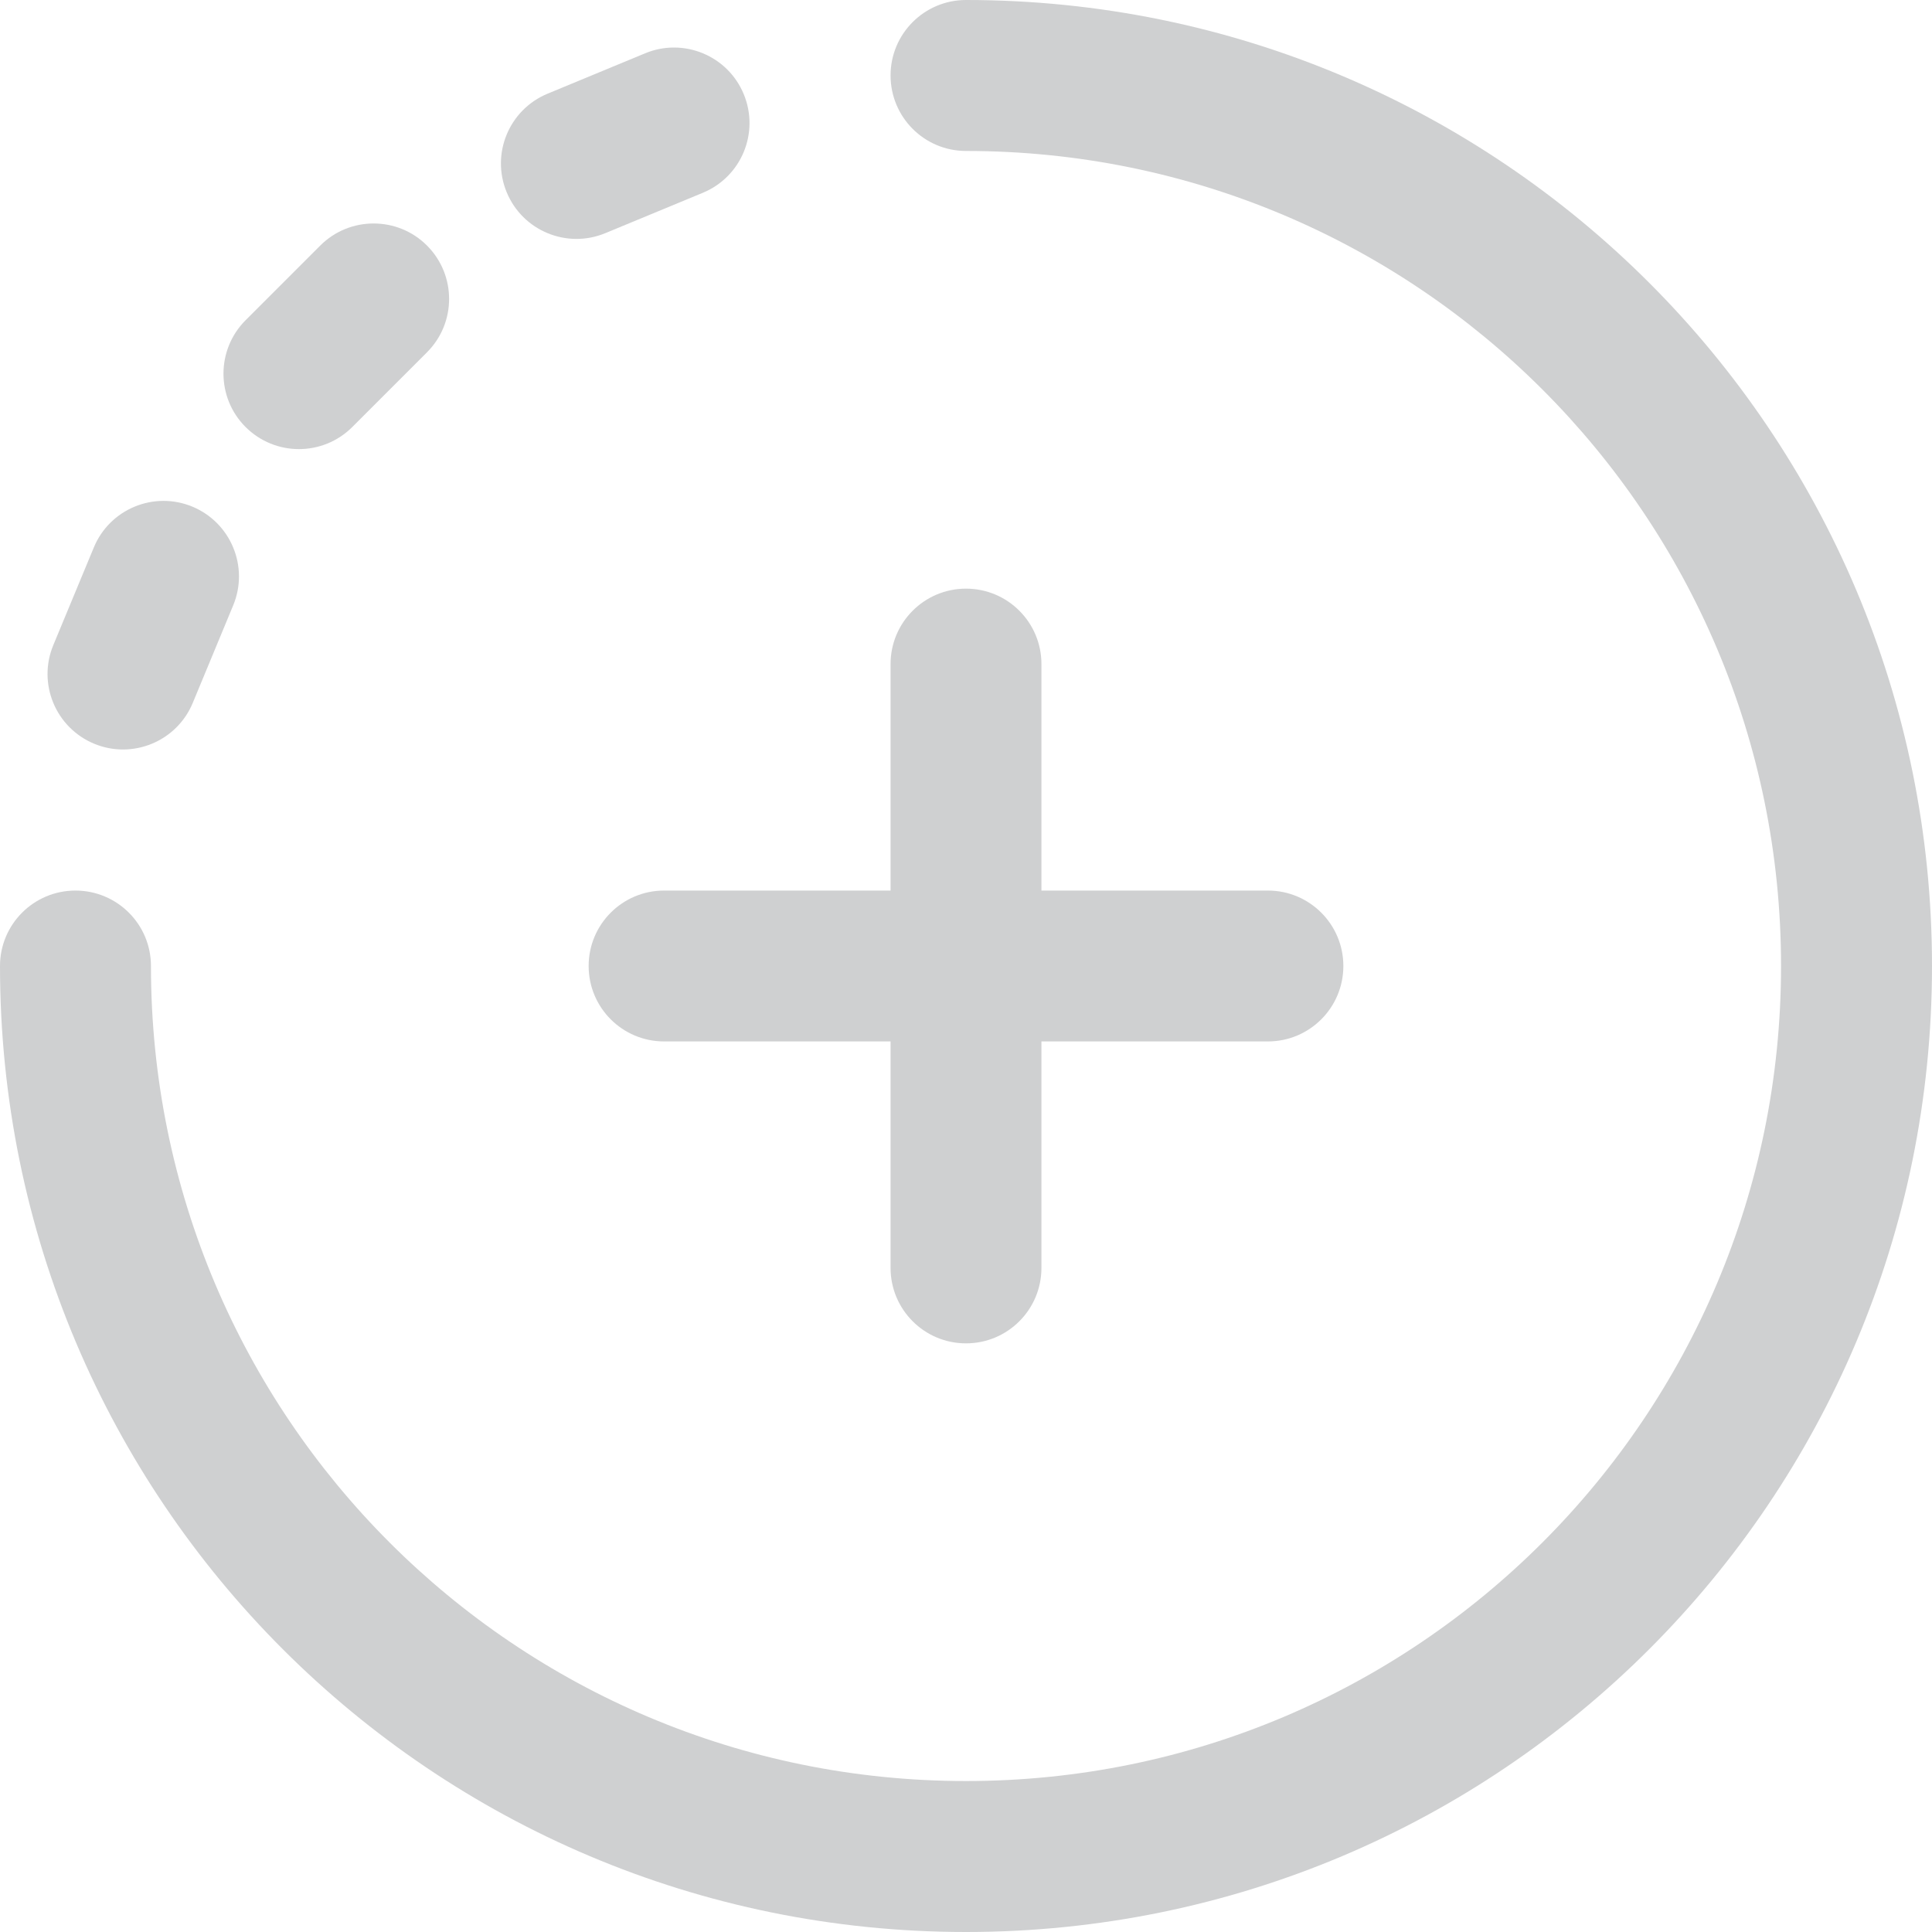 <svg width="22" height="22" viewBox="0 0 22 22" fill="none" xmlns="http://www.w3.org/2000/svg">
<path d="M6.703 11C6.703 11.475 7.088 11.859 7.562 11.859H10.141V14.438C10.141 14.912 10.525 15.297 11 15.297C11.475 15.297 11.859 14.912 11.859 14.438V11.859H14.438C14.912 11.859 15.297 11.475 15.297 11C15.297 10.525 14.912 10.141 14.438 10.141H11.859V7.562C11.859 7.088 11.475 6.703 11 6.703C10.525 6.703 10.141 7.088 10.141 7.562V10.141H7.562C7.088 10.141 6.703 10.525 6.703 11Z" fill="#CFD0D1"/>
<path d="M6.893 2.655L8.004 2.195C8.443 2.013 8.651 1.511 8.469 1.072C8.288 0.634 7.785 0.425 7.346 0.607L6.235 1.067C5.796 1.249 5.588 1.752 5.77 2.19C5.951 2.627 6.453 2.837 6.893 2.655Z" fill="#CFD0D1"/>
<path d="M11 0C10.525 0 10.141 0.385 10.141 0.859C10.141 1.334 10.525 1.719 11 1.719C16.13 1.719 20.281 5.87 20.281 11C20.281 16.13 16.13 20.281 11 20.281C5.87 20.281 1.719 16.13 1.719 11C1.719 10.525 1.334 10.141 0.859 10.141C0.385 10.141 0 10.525 0 11C0 17.079 4.92 22 11 22C17.079 22 22 17.08 22 11C22 4.921 17.08 0 11 0Z" fill="#CFD0D1"/>
<path d="M4.012 4.862L4.862 4.012C5.198 3.676 5.198 3.132 4.862 2.796C4.527 2.461 3.982 2.461 3.647 2.796L2.796 3.647C2.461 3.983 2.461 4.527 2.796 4.862C3.132 5.198 3.676 5.198 4.012 4.862Z" fill="#CFD0D1"/>
<path d="M1.072 8.469C1.512 8.651 2.014 8.441 2.195 8.004L2.656 6.892C2.837 6.454 2.629 5.951 2.19 5.769C1.752 5.588 1.249 5.796 1.068 6.235L0.607 7.346C0.425 7.785 0.634 8.287 1.072 8.469Z" fill="#CFD0D1"/>
</svg>
